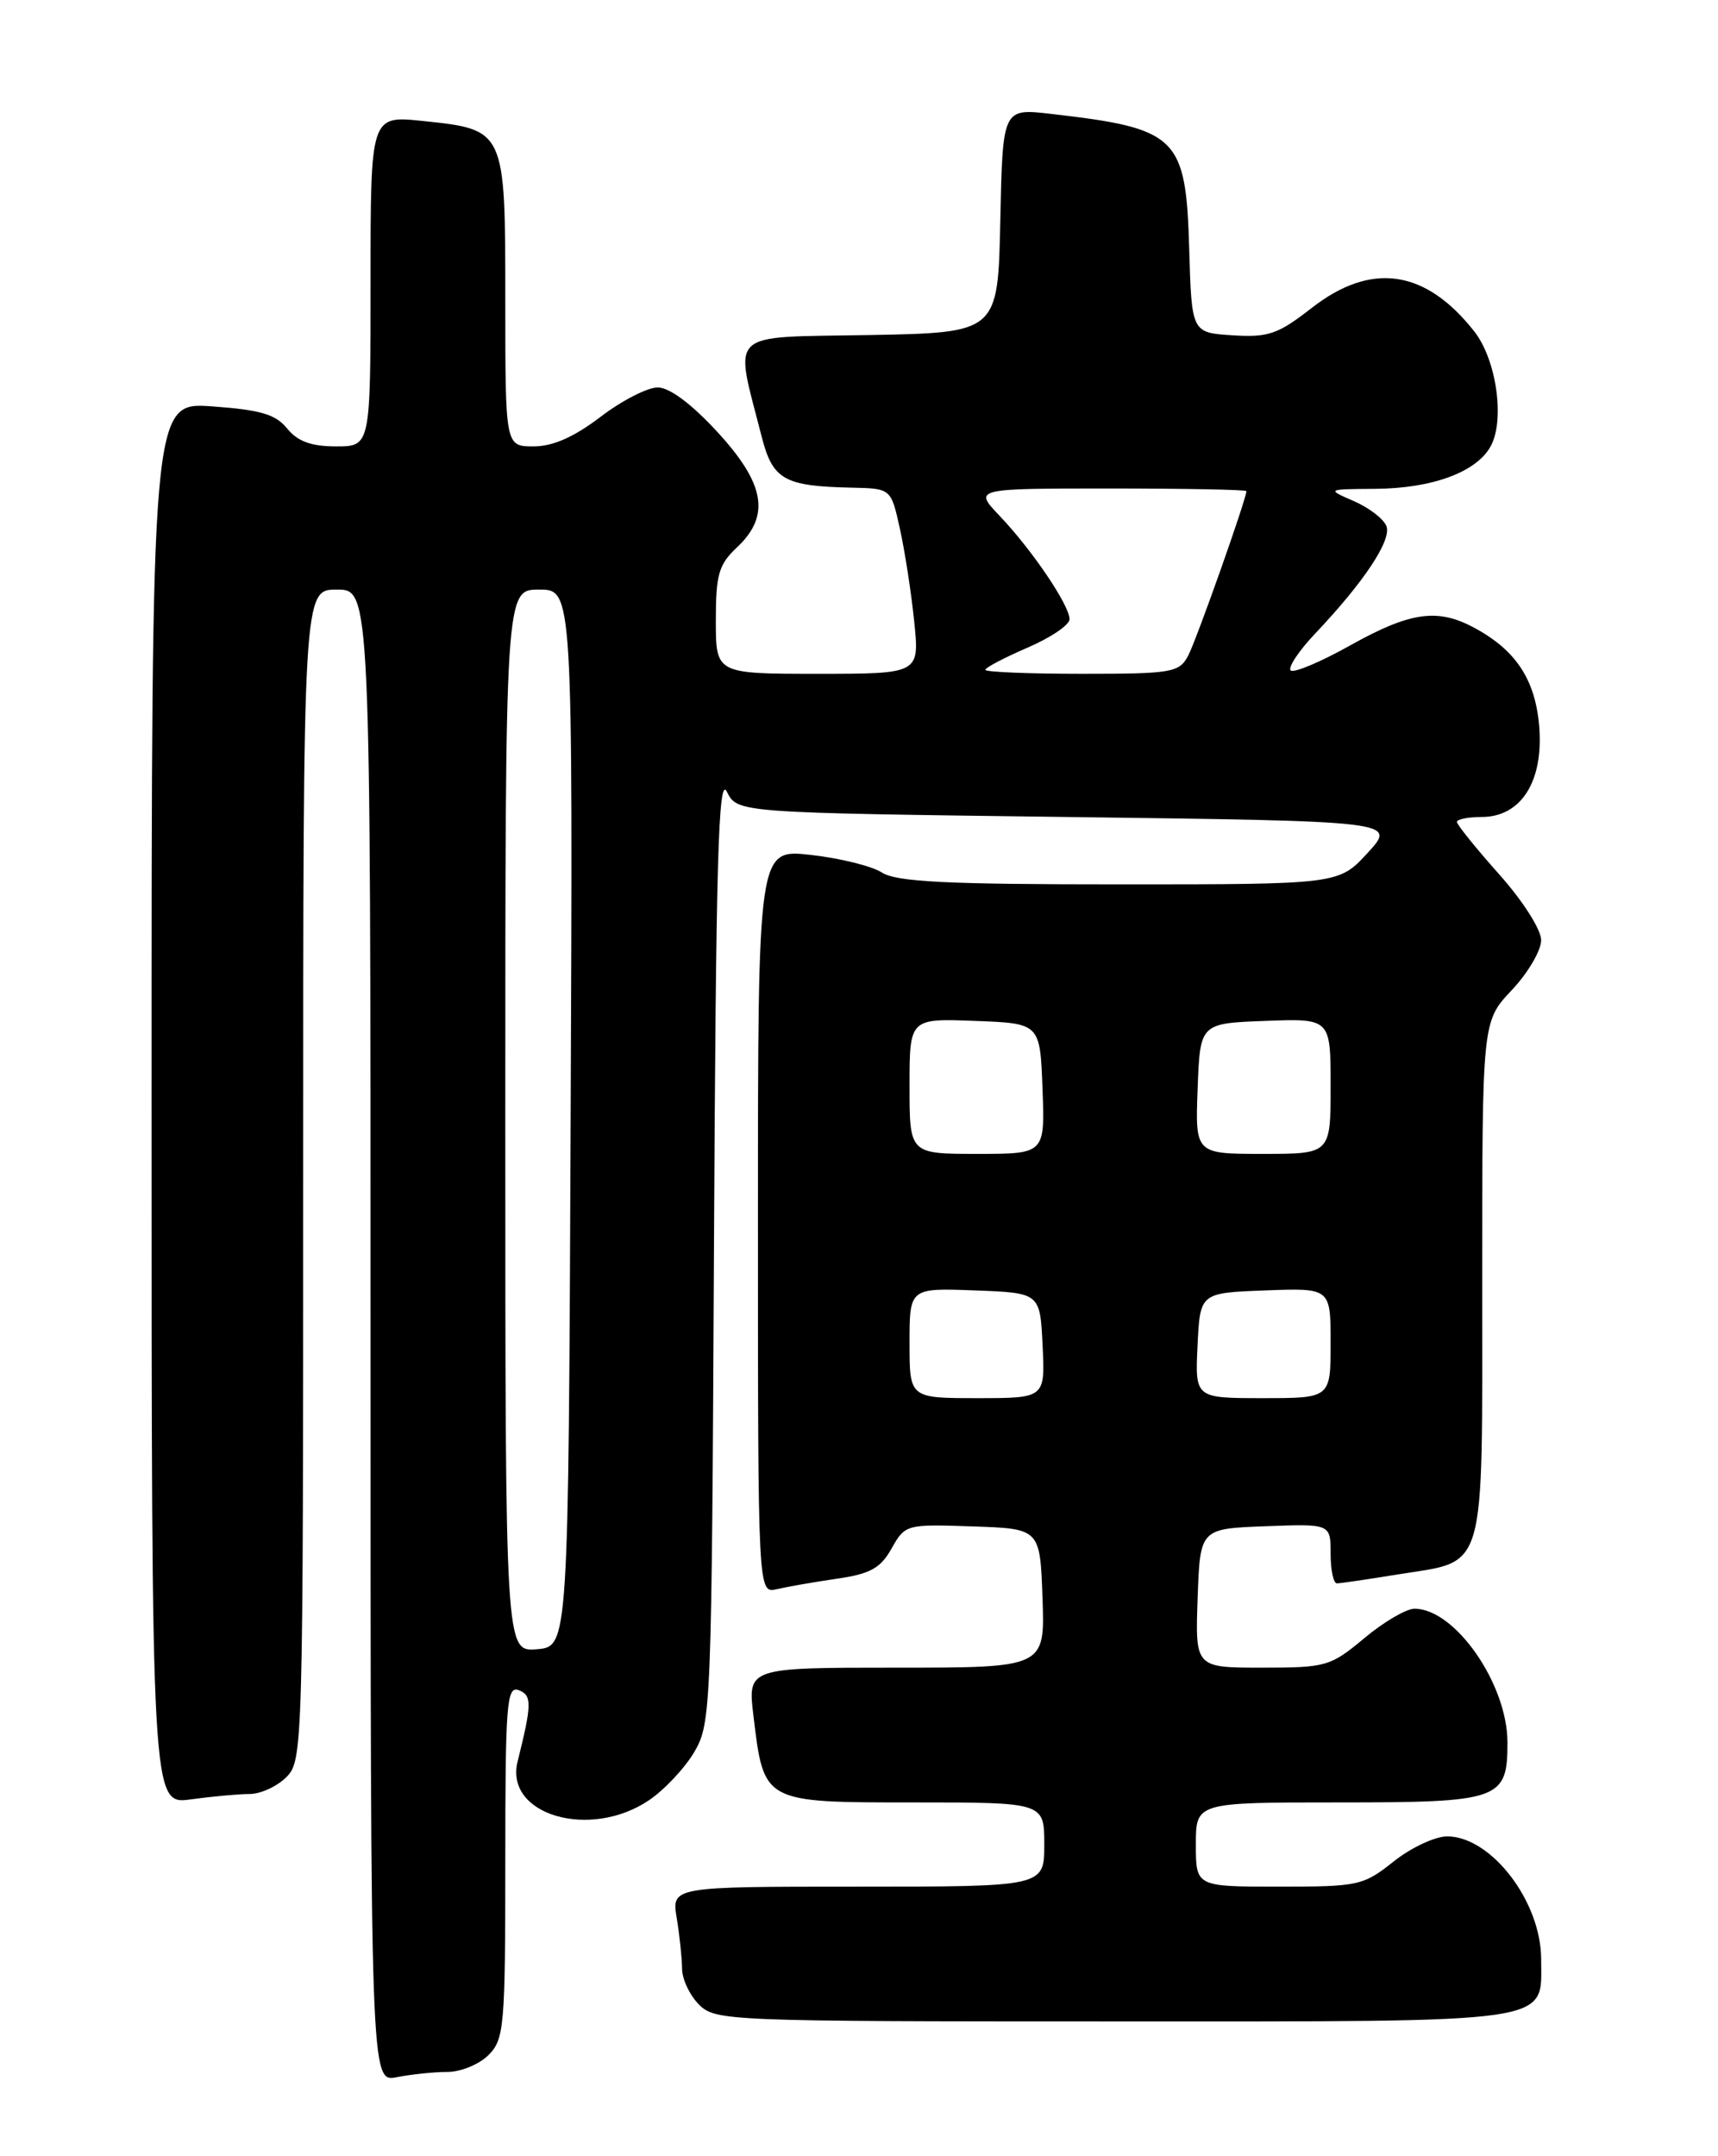 <?xml version="1.0" encoding="UTF-8" standalone="no"?>
<!DOCTYPE svg PUBLIC "-//W3C//DTD SVG 1.1//EN" "http://www.w3.org/Graphics/SVG/1.1/DTD/svg11.dtd" >
<svg xmlns="http://www.w3.org/2000/svg" xmlns:xlink="http://www.w3.org/1999/xlink" version="1.1" viewBox="0 0 204 256">
 <g >
 <path fill="currentColor"
d=" M 53.12 246.00 C 54.71 246.00 56.90 245.10 58.00 244.00 C 59.87 242.13 60.00 240.67 60.00 221.03 C 60.00 202.26 60.17 200.13 61.59 200.67 C 63.18 201.28 63.17 202.30 61.46 209.15 C 59.89 215.48 70.03 218.47 77.05 213.75 C 78.89 212.51 81.32 209.92 82.45 208.00 C 84.44 204.60 84.51 202.93 84.78 148.00 C 85.01 102.07 85.30 91.97 86.31 94.00 C 87.56 96.50 87.56 96.50 126.70 97.00 C 165.85 97.50 165.85 97.50 162.41 101.25 C 158.97 105.00 158.97 105.00 132.95 105.00 C 112.32 105.00 106.47 104.71 104.71 103.59 C 103.50 102.82 99.69 101.88 96.25 101.50 C 90.00 100.80 90.00 100.80 90.00 145.01 C 90.00 189.22 90.00 189.22 92.25 188.68 C 93.49 188.39 96.69 187.83 99.37 187.44 C 103.33 186.87 104.55 186.20 105.87 183.85 C 107.48 180.99 107.60 180.96 115.50 181.23 C 123.50 181.50 123.50 181.50 123.79 189.75 C 124.08 198.00 124.08 198.00 106.43 198.00 C 88.77 198.00 88.77 198.00 89.47 203.75 C 90.71 214.06 90.60 214.00 108.52 214.00 C 124.00 214.00 124.00 214.00 124.00 219.00 C 124.00 224.00 124.00 224.00 101.87 224.00 C 79.74 224.00 79.74 224.00 80.36 227.75 C 80.70 229.81 80.98 232.51 80.99 233.75 C 81.00 234.99 81.90 236.90 83.00 238.00 C 84.94 239.94 86.33 240.00 132.17 240.00 C 185.38 240.00 183.00 240.35 183.00 232.60 C 182.99 225.79 177.12 218.10 171.89 218.03 C 170.45 218.01 167.58 219.35 165.50 221.00 C 161.88 223.88 161.32 224.00 151.86 224.00 C 142.00 224.00 142.00 224.00 142.00 219.00 C 142.00 214.00 142.00 214.00 158.93 214.00 C 178.14 214.00 179.00 213.69 179.00 206.89 C 179.00 199.94 172.78 191.00 167.96 191.00 C 166.99 191.00 164.30 192.57 162.00 194.50 C 157.98 197.85 157.48 198.00 149.86 198.00 C 141.92 198.00 141.92 198.00 142.21 189.75 C 142.50 181.50 142.50 181.50 150.25 181.21 C 158.00 180.92 158.00 180.92 158.00 184.46 C 158.00 186.41 158.34 188.00 158.75 187.99 C 159.16 187.99 162.42 187.51 165.99 186.93 C 176.63 185.21 176.00 187.39 176.00 151.98 C 176.00 121.28 176.00 121.28 179.50 117.57 C 181.43 115.53 183.00 112.85 183.00 111.63 C 183.00 110.37 180.83 106.96 178.00 103.79 C 175.25 100.70 173.00 97.91 173.00 97.59 C 173.00 97.27 174.32 97.00 175.93 97.00 C 180.62 97.00 183.30 92.78 182.77 86.24 C 182.30 80.61 179.93 77.07 174.80 74.40 C 170.59 72.21 167.34 72.71 160.36 76.61 C 156.81 78.60 153.61 79.94 153.26 79.60 C 152.91 79.25 154.22 77.28 156.16 75.23 C 161.98 69.09 165.26 64.13 164.63 62.47 C 164.30 61.61 162.56 60.28 160.77 59.50 C 157.50 58.08 157.50 58.08 163.28 58.04 C 170.11 57.99 175.37 56.04 177.03 52.94 C 178.71 49.80 177.68 42.68 175.06 39.35 C 169.26 31.98 162.83 31.05 155.76 36.56 C 151.74 39.69 150.62 40.08 146.35 39.81 C 141.50 39.50 141.50 39.50 141.21 29.54 C 140.82 16.20 139.85 15.25 124.78 13.52 C 119.06 12.86 119.06 12.86 118.78 26.18 C 118.50 39.50 118.50 39.50 103.21 39.78 C 86.08 40.09 87.18 39.05 90.44 51.83 C 91.75 56.96 93.10 57.73 101.15 57.90 C 105.80 58.00 105.80 58.00 106.85 62.75 C 107.43 65.36 108.20 70.31 108.55 73.75 C 109.20 80.00 109.20 80.00 97.10 80.00 C 85.00 80.00 85.00 80.00 85.00 73.67 C 85.00 68.22 85.34 67.03 87.50 65.00 C 91.51 61.24 90.86 57.44 85.15 51.25 C 82.11 47.95 79.49 46.00 78.10 46.00 C 76.88 46.00 73.82 47.57 71.30 49.50 C 68.16 51.89 65.65 53.00 63.36 53.00 C 60.00 53.00 60.00 53.00 60.00 35.65 C 60.00 15.34 60.02 15.39 50.17 14.36 C 44.00 13.72 44.00 13.72 44.00 33.36 C 44.00 53.00 44.00 53.00 39.91 53.00 C 36.95 53.00 35.35 52.41 34.10 50.88 C 32.74 49.19 30.93 48.66 25.19 48.25 C 18.00 47.73 18.00 47.73 18.00 131.00 C 18.00 214.27 18.00 214.27 22.64 213.64 C 25.19 213.29 28.34 213.00 29.64 213.00 C 30.94 213.00 32.90 212.10 34.00 211.00 C 35.96 209.04 36.00 207.67 36.00 139.50 C 36.00 70.00 36.00 70.00 40.00 70.00 C 44.00 70.00 44.00 70.00 44.00 158.62 C 44.00 247.25 44.00 247.25 47.12 246.62 C 48.84 246.28 51.54 246.00 53.12 246.00 Z  M 60.00 133.06 C 60.00 70.00 60.00 70.00 64.01 70.00 C 68.02 70.00 68.02 70.00 67.76 132.75 C 67.50 195.50 67.50 195.50 63.75 195.81 C 60.00 196.12 60.00 196.12 60.00 133.06 Z  M 108.00 159.46 C 108.00 152.92 108.00 152.92 115.75 153.21 C 123.50 153.50 123.50 153.50 123.80 159.75 C 124.10 166.00 124.10 166.00 116.05 166.00 C 108.00 166.00 108.00 166.00 108.00 159.46 Z  M 142.20 159.75 C 142.50 153.50 142.50 153.50 150.25 153.21 C 158.00 152.92 158.00 152.92 158.00 159.46 C 158.00 166.00 158.00 166.00 149.95 166.00 C 141.90 166.00 141.90 166.00 142.20 159.75 Z  M 108.00 128.96 C 108.00 120.92 108.00 120.92 115.75 121.21 C 123.50 121.50 123.50 121.50 123.79 129.25 C 124.08 137.00 124.08 137.00 116.04 137.00 C 108.00 137.00 108.00 137.00 108.00 128.96 Z  M 142.21 129.25 C 142.50 121.50 142.50 121.50 150.25 121.21 C 158.00 120.92 158.00 120.92 158.00 128.96 C 158.00 137.00 158.00 137.00 149.96 137.00 C 141.92 137.00 141.92 137.00 142.21 129.25 Z  M 117.00 79.53 C 117.00 79.27 119.25 78.09 122.00 76.90 C 124.75 75.72 127.00 74.20 127.00 73.52 C 127.00 71.87 122.55 65.29 118.70 61.25 C 115.61 58.00 115.61 58.00 131.80 58.00 C 140.71 58.00 148.00 58.14 148.00 58.31 C 148.00 59.24 142.05 76.04 141.08 77.86 C 140.01 79.86 139.16 80.00 128.46 80.00 C 122.16 80.00 117.00 79.79 117.00 79.53 Z "/>
</g>
</svg>